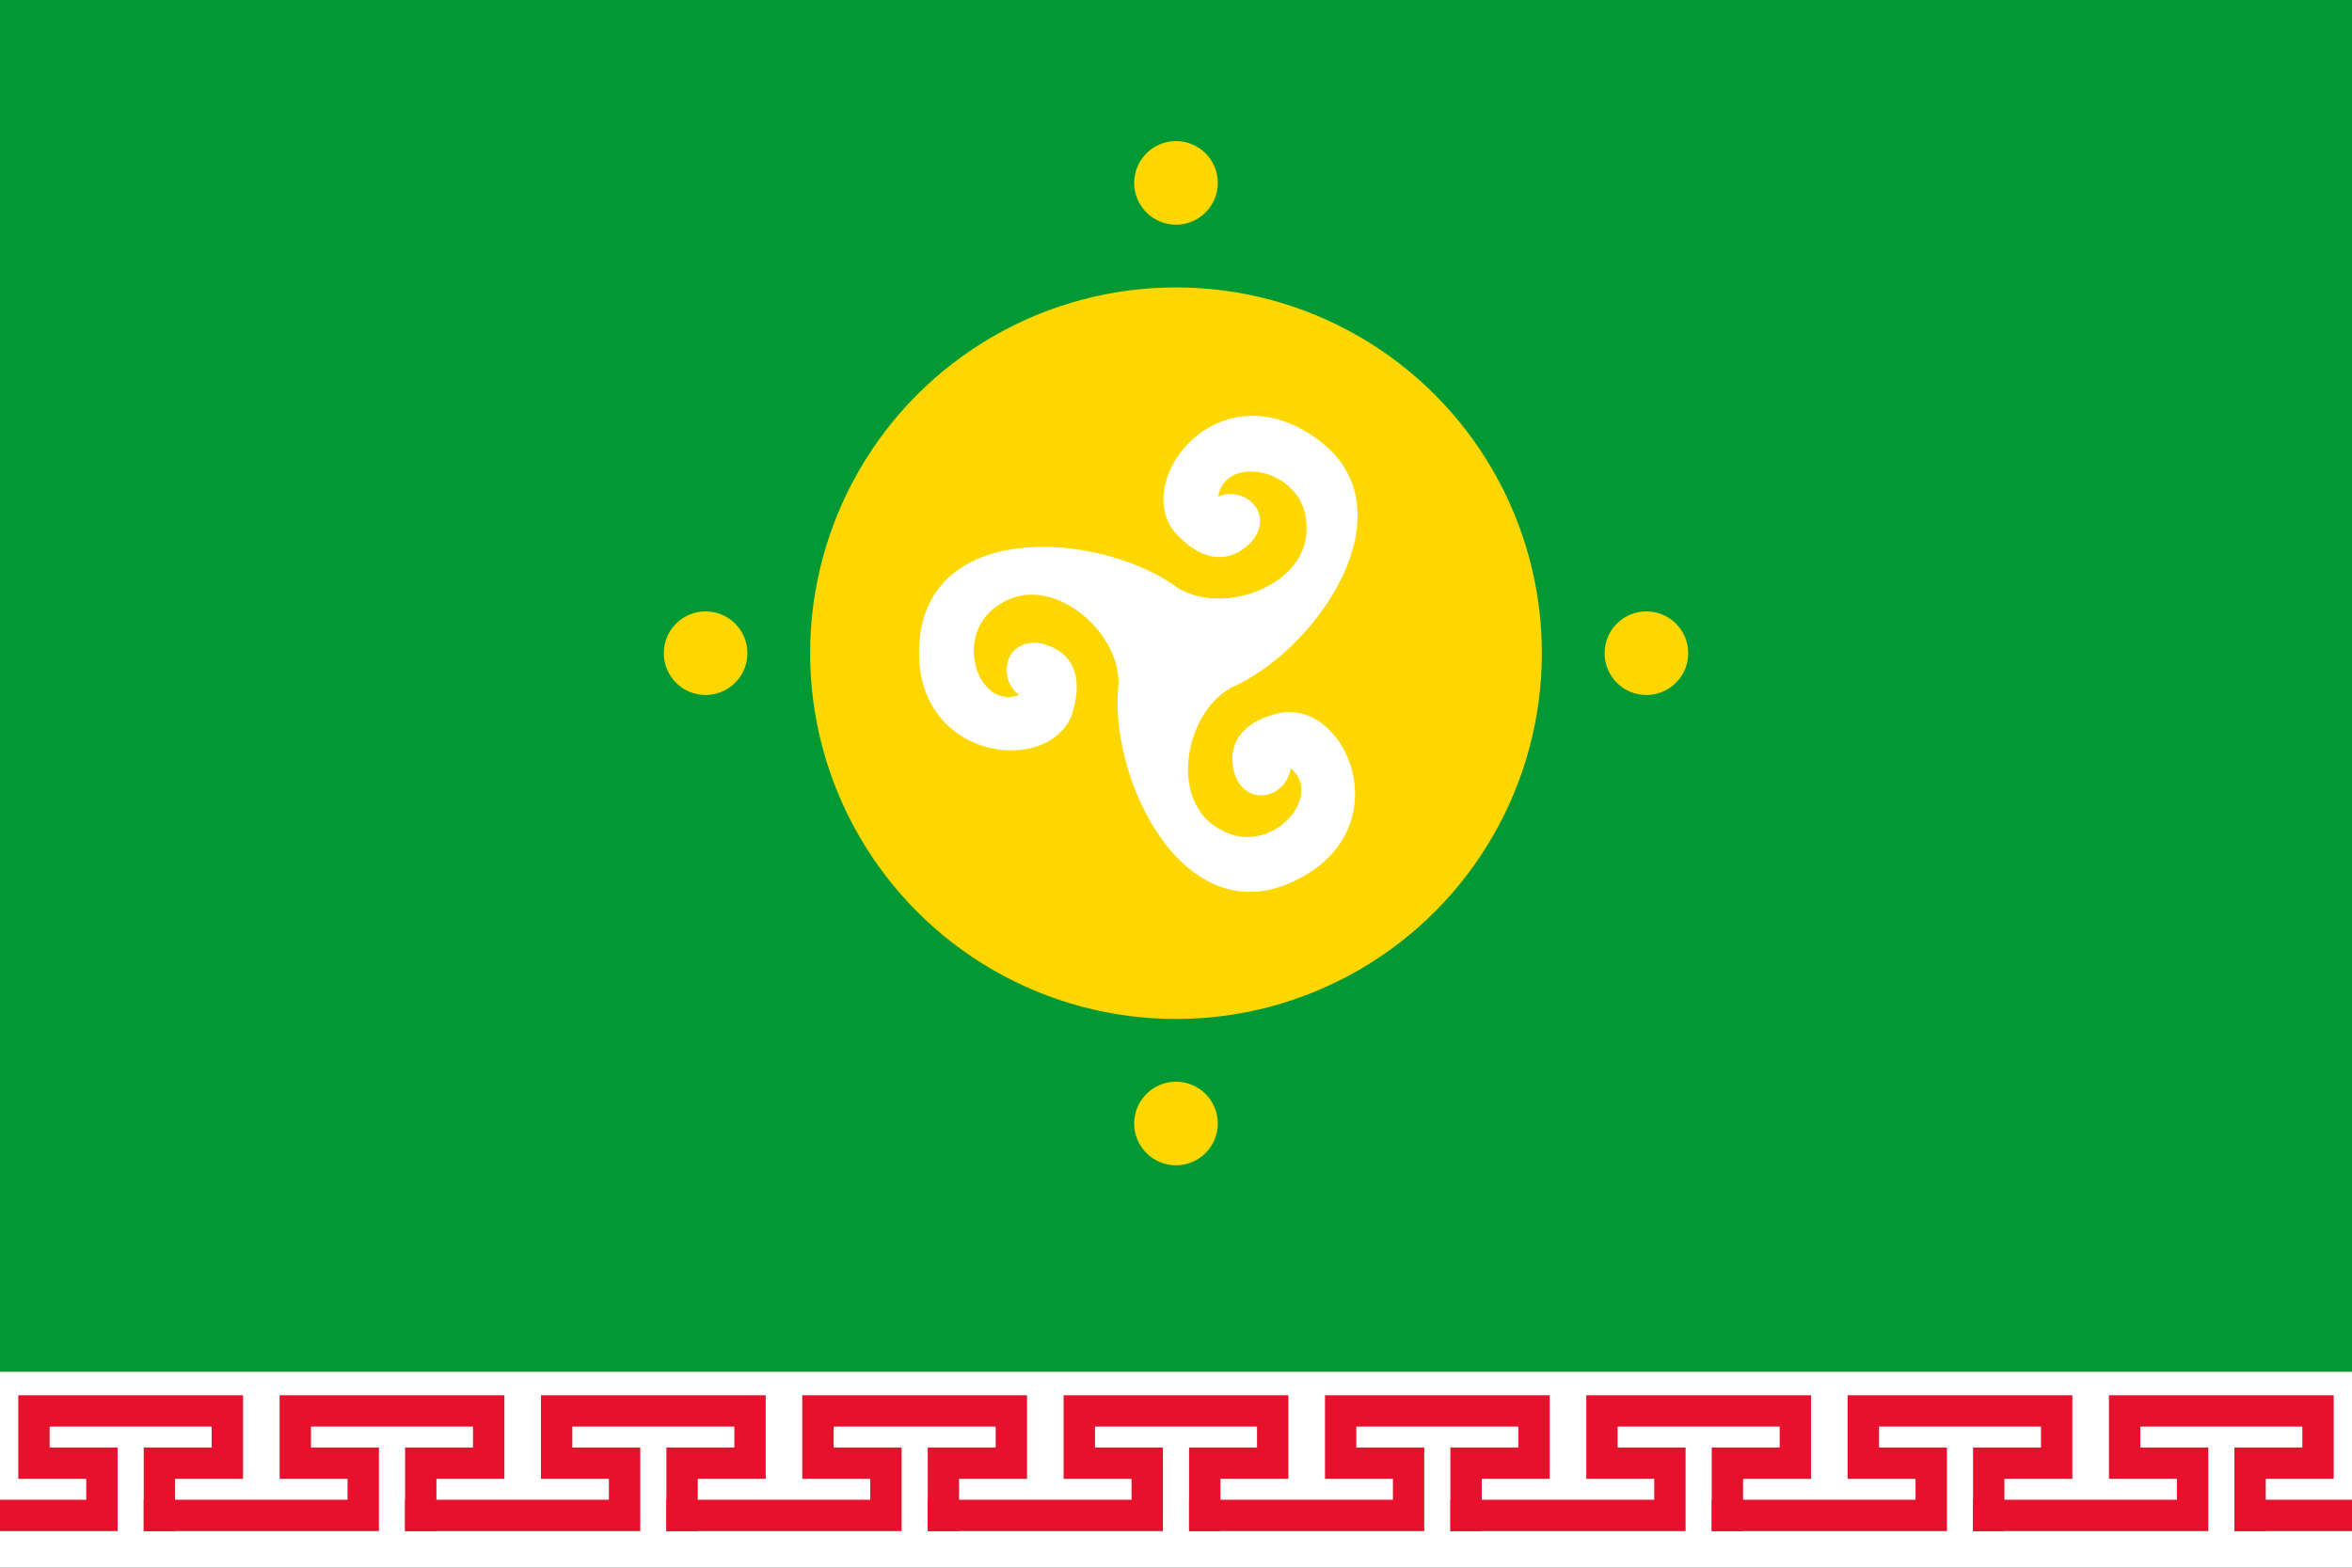 <?xml version="1.0" encoding="ISO-8859-1" standalone="no"?>
<svg xmlns="http://www.w3.org/2000/svg" xmlns:xlink="http://www.w3.org/1999/xlink" xml:space="preserve" width="1200px" height="800px" viewBox="0 0 450 300">
<rect x="0" y="0" width="450" height="300" fill="#333333" stroke="none"/>
<defs>
<path id="mea" stroke="#e8112d" stroke-width="6" stroke-linecap="square" fill="none" d="M 0,290 H 39 V 280 H 26 V 270 H 63 V 280 H 50 V 290"/>
</defs>
<rect fill="#009933" width="450" height="262.5"/>
<rect fill="white" width="450" height="37.5" y="262.5"/>
<use x="-19.5" y="0" xlink:href="#mea"/>
<use x="30.5" y="0" xlink:href="#mea"/>
<use x="80.5" y="0" xlink:href="#mea"/>
<use x="130.5" y="0" xlink:href="#mea"/>
<use x="180.5" y="0" xlink:href="#mea"/>
<use x="230.5" y="0" xlink:href="#mea"/>
<use x="280.5" y="0" xlink:href="#mea"/>
<use x="330.5" y="0" xlink:href="#mea"/>
<use x="380.5" y="0" xlink:href="#mea"/>
<use x="430.5" y="0" xlink:href="#mea"/>
<circle fill="gold" cx="225" cy="125" r="70"/>
<circle fill="gold" cx="225" cy="215" r="8"/>
<circle fill="gold" cx="225" cy="35" r="8"/>
<circle fill="gold" cx="315" cy="125" r="8"/>
<circle fill="gold" cx="135" cy="125" r="8"/>
<path id="tsk" fill="white" d="M230 128.5l-16 2c0,-10 -13,-21 -22.5,-15 -9.5,5.5 -4.5,20.5 3.5,17.5 -4,-3 -3,-10 3,-10 2,0 11,2 7,14 -5,12 -31.5,8 -29,-15 2.5,-23 36,-20 50,-9l4 16z"/>
<use transform="rotate(120, 225, 125)" xlink:href="#tsk"/>
<use transform="rotate(240, 225, 125)" xlink:href="#tsk"/>


</svg>